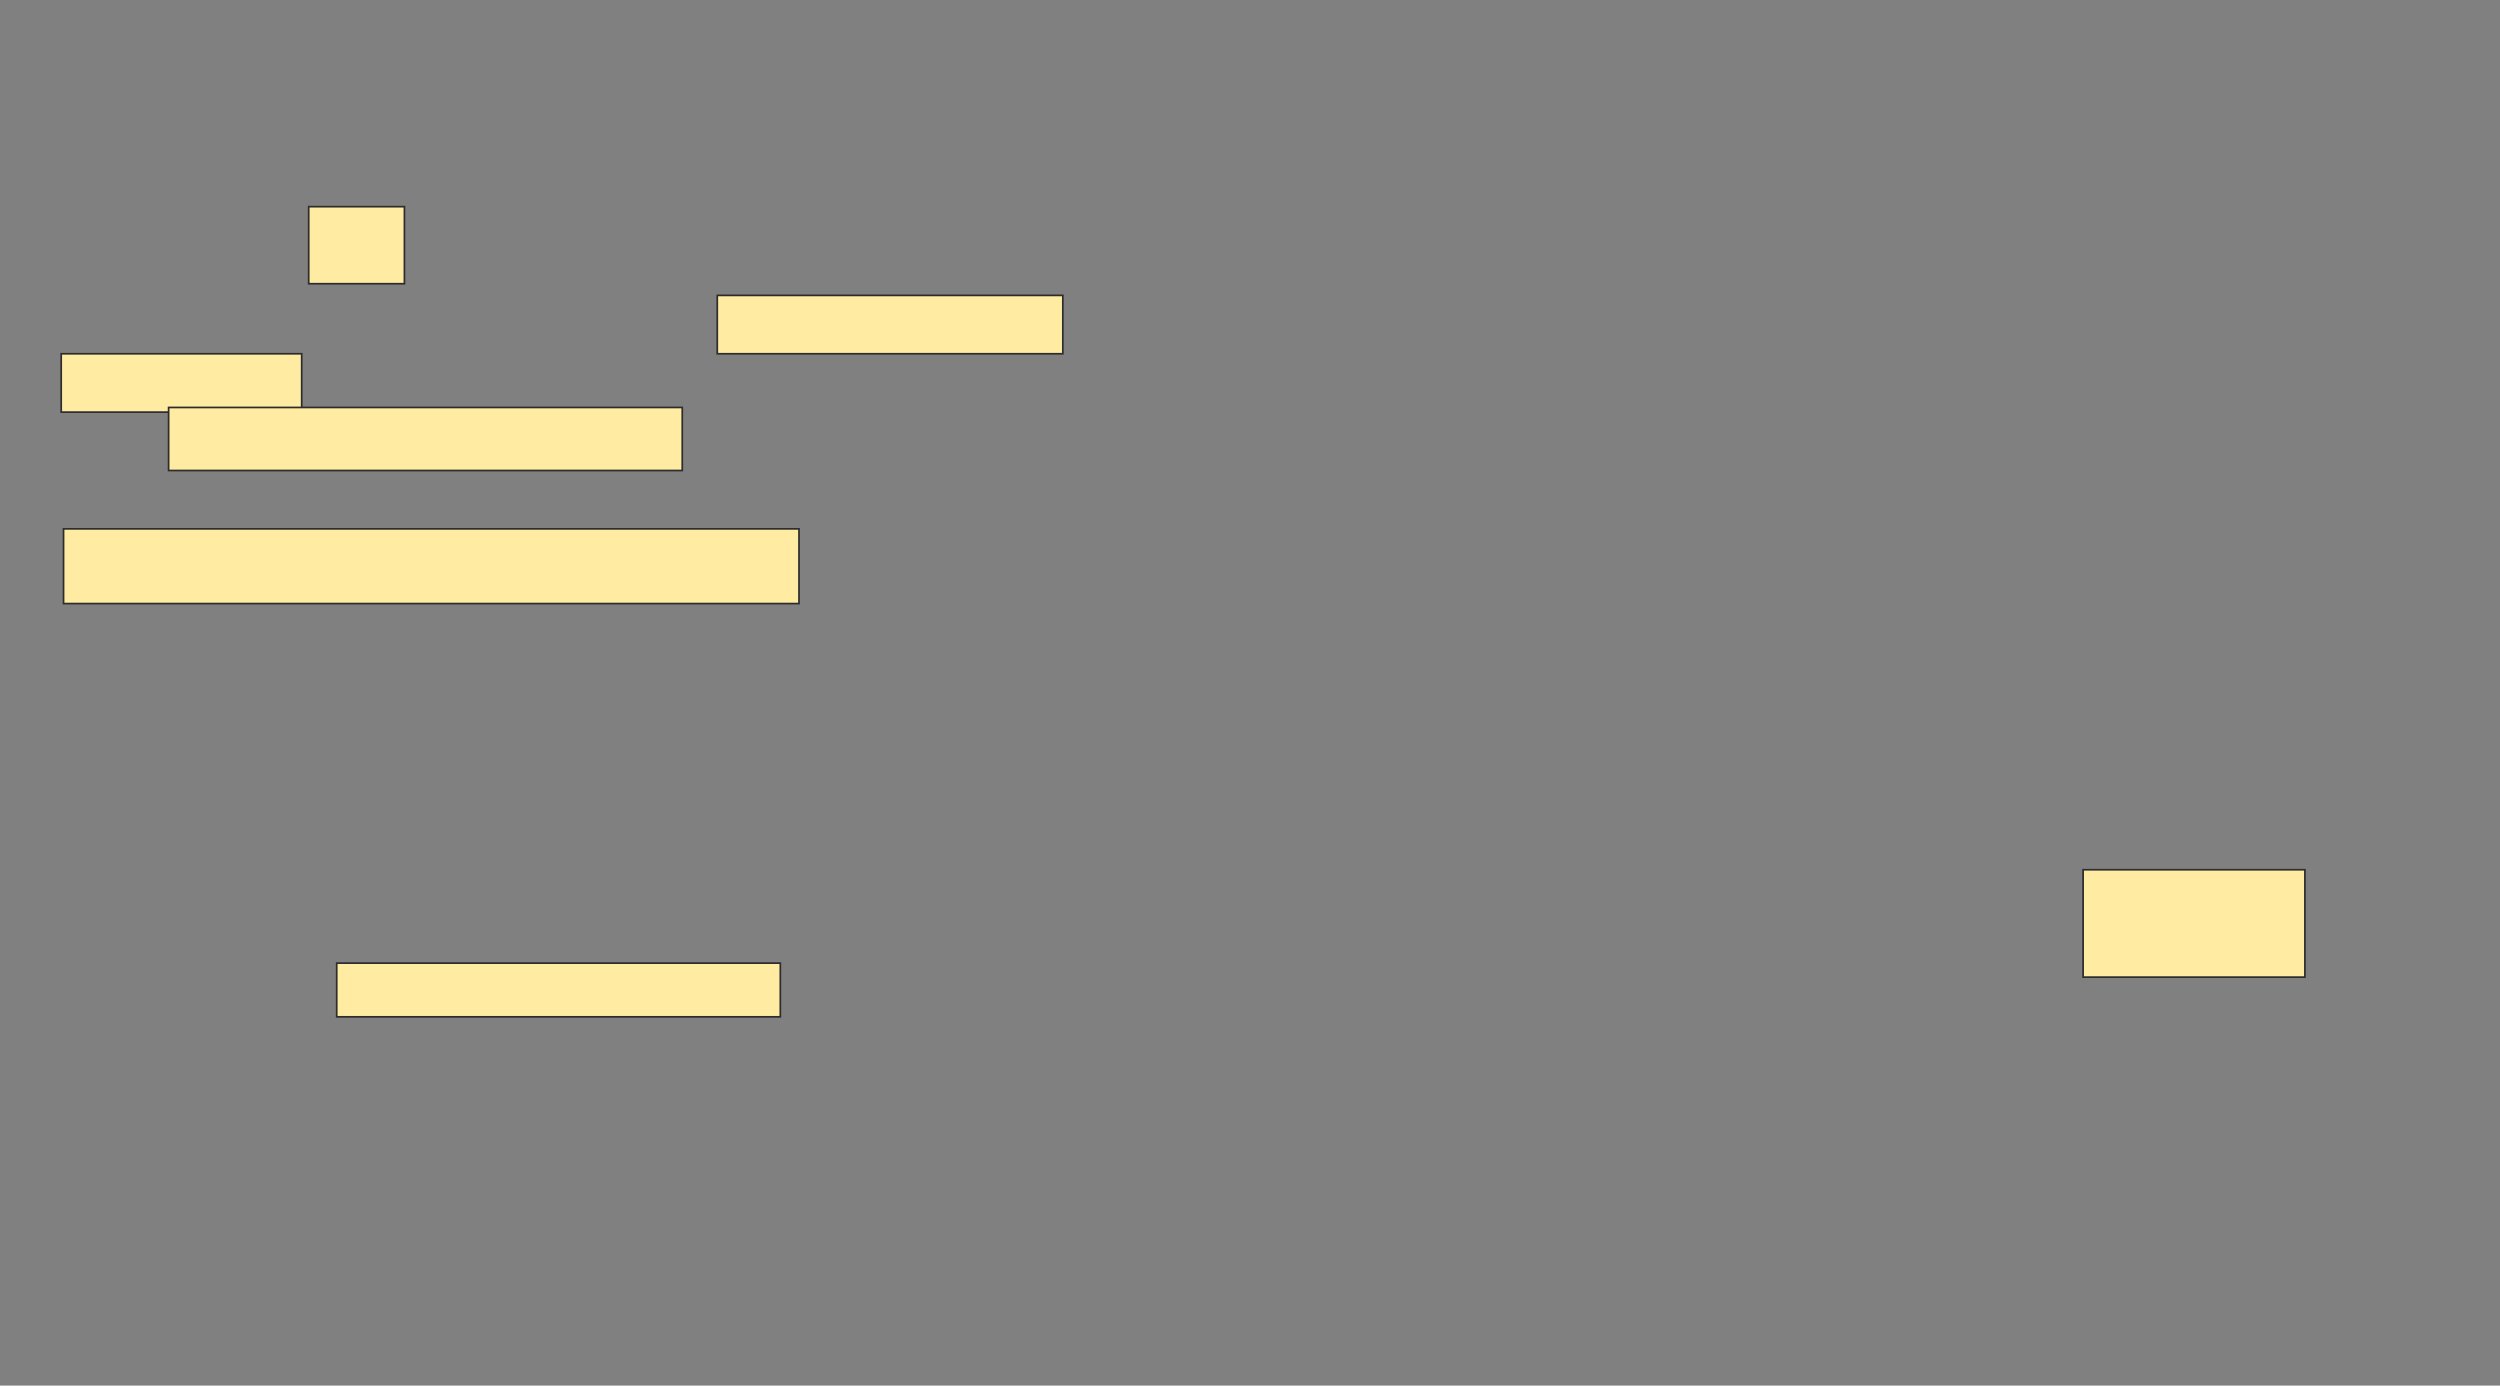 <svg xmlns="http://www.w3.org/2000/svg" width="1447" height="802">
 <rect width="100%" height="100%" fill="#808080" stroke="none"/>
 <!-- Created with Image Occlusion Enhanced -->
 <g>
  <title>Labels</title>
 </g>
 <g>
  <title>Masks</title>
  
  <g id="c39714c60d274b97bfbb504541ada77a-ao-1">
   <rect height="44.595" width="55.405" y="119.622" x="178.676" stroke="#2D2D2D" fill="#FFEBA2"/>
   <rect height="33.784" width="200" y="170.973" x="415.162" stroke="#2D2D2D" fill="#FFEBA2"/>
   <rect height="33.784" width="139.189" y="204.757" x="35.432" stroke="#2D2D2D" fill="#FFEBA2"/>
   <rect height="36.486" width="297.297" y="235.838" x="97.595" stroke="#2D2D2D" fill="#FFEBA2"/>
  </g>
  <rect id="c39714c60d274b97bfbb504541ada77a-ao-2" height="43.243" width="425.676" y="306.108" x="36.784" stroke="#2D2D2D" fill="#FFEBA2"/>
  
  <g id="c39714c60d274b97bfbb504541ada77a-ao-4">
   <rect height="31.081" width="256.757" y="557.46" x="194.892" stroke="#2D2D2D" fill="#FFEBA2"/>
   <rect height="62.162" width="128.378" y="503.405" x="1205.703" stroke-linecap="null" stroke-linejoin="null" stroke-dasharray="null" stroke="#2D2D2D" fill="#FFEBA2"/>
  </g>
 </g>
</svg>